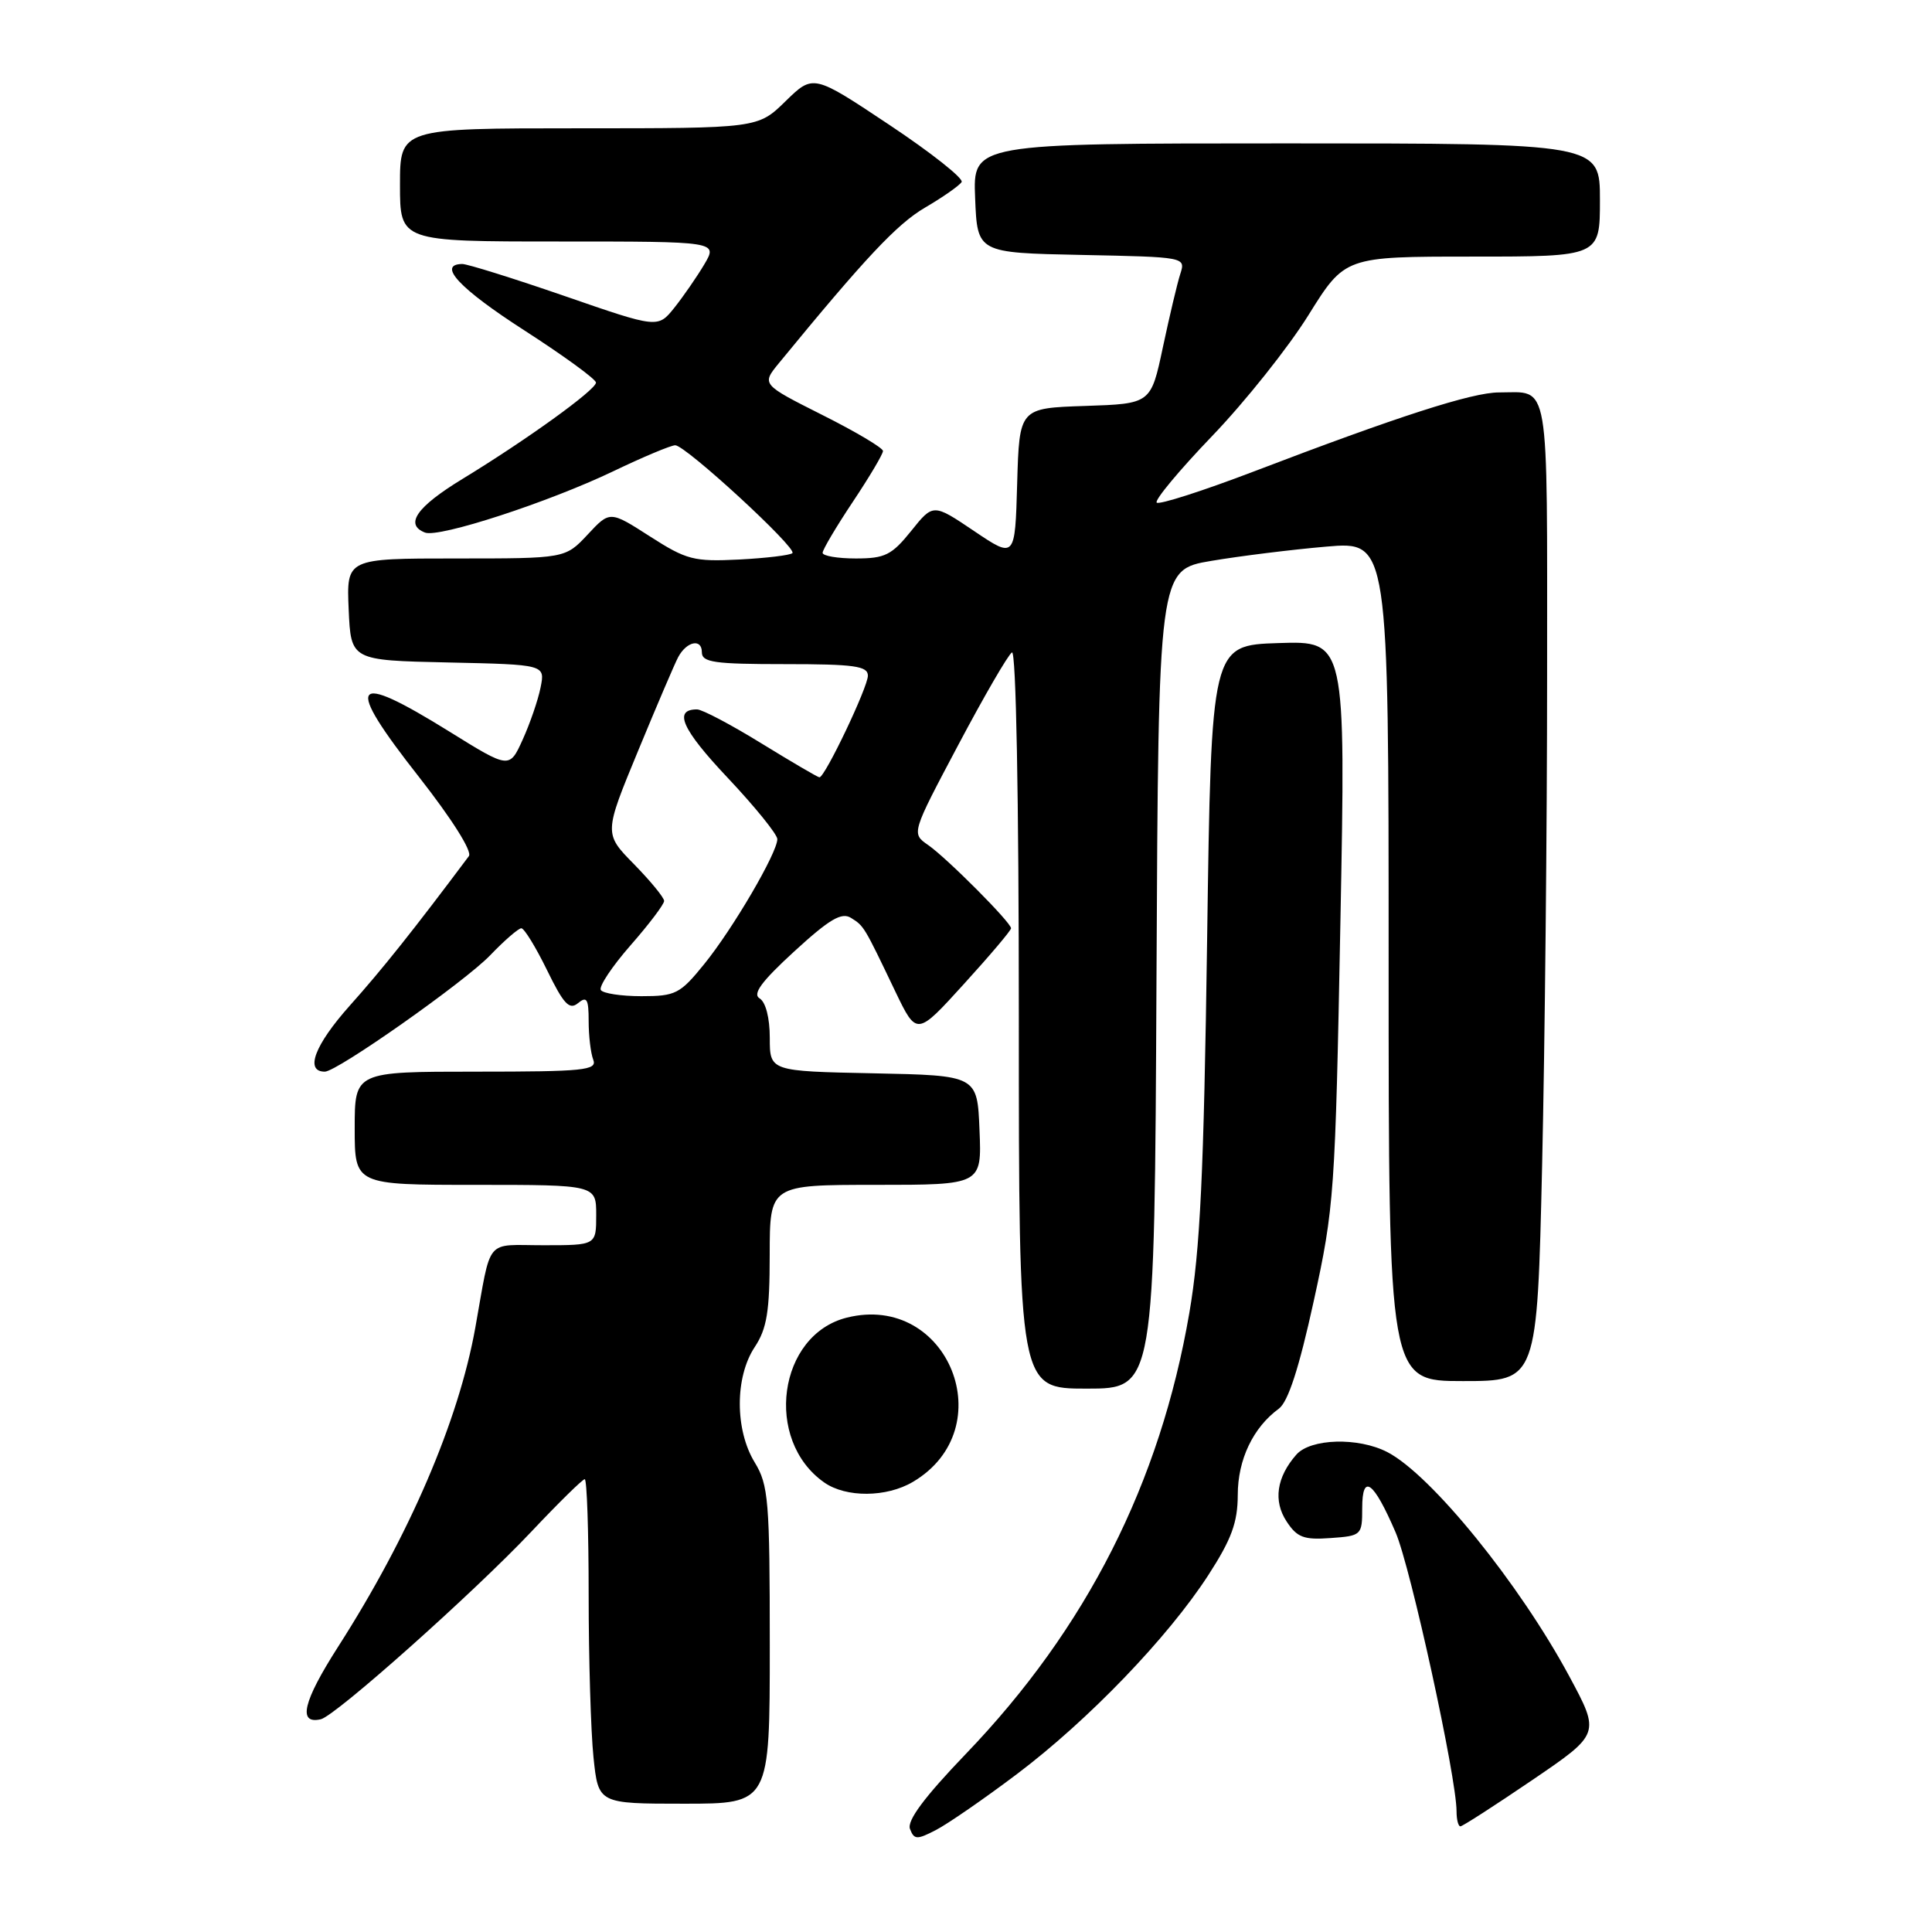 <?xml version="1.0" encoding="UTF-8" standalone="no"?>
<!DOCTYPE svg PUBLIC "-//W3C//DTD SVG 1.1//EN" "http://www.w3.org/Graphics/SVG/1.1/DTD/svg11.dtd" >
<svg xmlns="http://www.w3.org/2000/svg" xmlns:xlink="http://www.w3.org/1999/xlink" version="1.1" viewBox="0 0 256 256">
 <g >
 <path fill="currentColor"
d=" M 134.74 235.08 C 144.22 227.93 154.77 216.96 160.11 208.71 C 163.19 203.95 164.00 201.73 164.01 198.09 C 164.01 193.41 166.04 189.15 169.45 186.66 C 170.68 185.76 172.13 181.29 174.07 172.43 C 176.80 159.99 176.93 158.09 177.61 122.21 C 178.32 84.92 178.32 84.92 169.41 85.21 C 160.50 85.50 160.50 85.50 159.95 124.50 C 159.51 155.65 159.03 165.61 157.59 173.99 C 153.71 196.53 143.98 215.74 128.00 232.38 C 122.46 238.15 120.16 241.25 120.58 242.35 C 121.13 243.78 121.50 243.79 124.01 242.49 C 125.56 241.69 130.39 238.36 134.74 235.08 Z  M 203.03 235.87 C 212.04 229.74 212.04 229.74 207.94 222.12 C 201.32 209.82 189.63 195.41 183.83 192.41 C 179.98 190.42 173.66 190.60 171.77 192.75 C 169.15 195.73 168.69 198.88 170.48 201.60 C 171.87 203.72 172.76 204.06 176.31 203.80 C 180.41 203.51 180.50 203.42 180.50 199.83 C 180.50 195.15 182.00 196.25 184.93 203.06 C 186.92 207.69 193.00 235.51 193.00 240.01 C 193.00 241.10 193.23 242.00 193.51 242.00 C 193.79 242.00 198.07 239.24 203.03 235.87 Z  M 102.00 218.02 C 102.00 198.82 101.83 196.77 100.00 193.77 C 97.37 189.46 97.37 182.47 100.00 178.50 C 101.62 176.05 101.99 173.80 101.99 166.25 C 102.00 157.00 102.00 157.00 116.04 157.00 C 130.09 157.00 130.09 157.00 129.79 149.75 C 129.50 142.50 129.50 142.50 115.75 142.22 C 102.00 141.94 102.00 141.94 102.00 137.52 C 102.00 134.89 101.46 132.78 100.66 132.30 C 99.67 131.71 100.90 130.05 105.25 126.06 C 109.92 121.78 111.52 120.84 112.77 121.63 C 114.49 122.71 114.47 122.67 118.64 131.39 C 121.47 137.27 121.47 137.27 127.72 130.39 C 131.17 126.60 133.98 123.28 133.97 123.00 C 133.96 122.22 125.45 113.68 122.98 111.97 C 120.76 110.43 120.76 110.43 126.97 98.72 C 130.38 92.28 133.58 86.76 134.09 86.45 C 134.63 86.11 135.00 105.54 135.00 134.94 C 135.00 184.00 135.00 184.00 143.99 184.00 C 152.98 184.00 152.98 184.00 153.24 129.75 C 153.50 75.50 153.50 75.50 160.50 74.32 C 164.35 73.67 171.21 72.82 175.75 72.43 C 184.00 71.72 184.00 71.72 184.00 127.36 C 184.00 183.00 184.00 183.00 193.84 183.00 C 203.68 183.00 203.68 183.00 204.34 154.34 C 204.70 138.57 205.00 109.37 205.00 89.44 C 205.00 49.46 205.43 52.00 198.61 52.00 C 195.07 52.00 185.21 55.18 166.17 62.46 C 159.39 65.05 153.58 66.91 153.27 66.60 C 152.95 66.29 156.26 62.31 160.63 57.76 C 164.99 53.22 170.73 46.01 173.38 41.75 C 178.21 34.00 178.21 34.00 195.10 34.00 C 212.00 34.00 212.00 34.00 212.00 26.50 C 212.00 19.00 212.00 19.00 170.46 19.00 C 128.91 19.00 128.91 19.00 129.21 26.25 C 129.50 33.50 129.50 33.50 143.31 33.78 C 157.07 34.06 157.11 34.06 156.40 36.28 C 156.00 37.50 154.97 41.88 154.09 46.00 C 152.50 53.50 152.50 53.50 143.78 53.79 C 135.07 54.08 135.07 54.08 134.78 64.05 C 134.50 74.02 134.50 74.02 129.08 70.37 C 123.65 66.71 123.65 66.71 120.73 70.36 C 118.16 73.55 117.27 74.00 113.40 74.00 C 110.98 74.00 109.00 73.66 109.00 73.25 C 109.00 72.84 110.80 69.80 113.00 66.50 C 115.20 63.20 117.00 60.17 117.00 59.76 C 117.00 59.35 113.38 57.20 108.95 54.98 C 100.91 50.93 100.91 50.93 103.20 48.13 C 114.65 34.17 118.85 29.69 122.57 27.51 C 124.95 26.12 127.13 24.59 127.42 24.12 C 127.71 23.66 123.41 20.25 117.85 16.55 C 107.76 9.83 107.76 9.83 104.09 13.41 C 100.42 17.00 100.42 17.00 76.71 17.00 C 53.00 17.00 53.00 17.00 53.00 24.50 C 53.00 32.00 53.00 32.00 74.06 32.00 C 95.11 32.00 95.11 32.00 93.33 35.02 C 92.35 36.67 90.56 39.26 89.36 40.77 C 87.17 43.50 87.17 43.50 74.83 39.23 C 68.05 36.89 61.94 34.98 61.25 34.98 C 57.87 35.03 60.90 38.26 69.50 43.79 C 74.72 47.16 78.99 50.26 78.97 50.70 C 78.94 51.68 69.69 58.34 61.25 63.48 C 55.21 67.16 53.57 69.51 56.32 70.57 C 58.18 71.28 72.66 66.56 81.25 62.45 C 85.21 60.55 88.91 59.00 89.47 59.00 C 90.84 59.00 105.64 72.63 105.00 73.29 C 104.72 73.57 101.55 73.95 97.95 74.14 C 91.93 74.44 90.97 74.19 86.11 71.07 C 80.81 67.67 80.81 67.67 77.86 70.84 C 74.90 74.00 74.90 74.00 60.40 74.00 C 45.91 74.00 45.91 74.00 46.20 80.75 C 46.50 87.50 46.50 87.50 59.37 87.78 C 72.24 88.06 72.24 88.06 71.63 91.09 C 71.30 92.75 70.23 95.86 69.26 98.00 C 67.50 101.88 67.50 101.88 59.55 96.94 C 46.47 88.82 45.53 90.24 55.54 102.98 C 59.87 108.51 62.60 112.82 62.13 113.44 C 54.81 123.22 50.67 128.42 46.34 133.26 C 41.68 138.49 40.36 142.00 43.04 142.00 C 44.66 142.00 61.56 130.11 64.95 126.58 C 66.84 124.61 68.70 123.00 69.08 123.00 C 69.46 123.00 70.99 125.49 72.48 128.54 C 74.69 133.07 75.45 133.87 76.59 132.92 C 77.76 131.96 78.00 132.37 78.00 135.30 C 78.00 137.24 78.27 139.55 78.61 140.42 C 79.15 141.82 77.38 142.00 63.11 142.00 C 47.00 142.00 47.00 142.00 47.00 149.50 C 47.00 157.00 47.00 157.00 63.00 157.00 C 79.00 157.00 79.00 157.00 79.00 161.00 C 79.00 165.00 79.00 165.00 72.02 165.00 C 64.16 165.00 65.16 163.79 62.98 175.93 C 60.76 188.30 54.24 203.47 44.79 218.22 C 40.15 225.47 39.42 228.52 42.51 227.81 C 44.46 227.36 62.78 211.03 70.40 202.96 C 74.01 199.13 77.20 196.00 77.48 196.00 C 77.77 196.00 78.00 202.91 78.00 211.35 C 78.00 219.80 78.29 229.47 78.64 232.85 C 79.28 239.00 79.28 239.00 90.64 239.00 C 102.00 239.00 102.00 239.00 102.00 218.02 Z  M 120.96 196.36 C 132.90 189.31 125.66 171.24 112.22 174.59 C 103.10 176.86 101.18 190.81 109.22 196.44 C 112.11 198.46 117.46 198.43 120.96 196.36 Z  M 79.61 131.18 C 79.33 130.72 81.10 128.06 83.55 125.26 C 86.00 122.47 88.00 119.82 88.00 119.38 C 88.00 118.94 86.20 116.75 84.01 114.51 C 80.02 110.45 80.02 110.45 84.56 99.47 C 87.05 93.44 89.44 87.85 89.87 87.06 C 90.99 84.98 93.00 84.56 93.00 86.42 C 93.00 87.77 94.63 88.00 104.00 88.00 C 113.20 88.00 115.00 88.25 115.00 89.53 C 115.00 91.06 109.31 103.00 108.58 103.00 C 108.37 103.00 104.91 100.97 100.89 98.50 C 96.88 96.03 93.04 94.00 92.36 94.00 C 89.18 94.00 90.36 96.64 96.42 103.06 C 100.04 106.90 103.00 110.56 103.00 111.19 C 103.00 113.00 97.11 123.07 93.31 127.75 C 90.11 131.70 89.52 132.00 84.99 132.00 C 82.31 132.00 79.89 131.63 79.61 131.18 Z "/>
</g>
</svg>